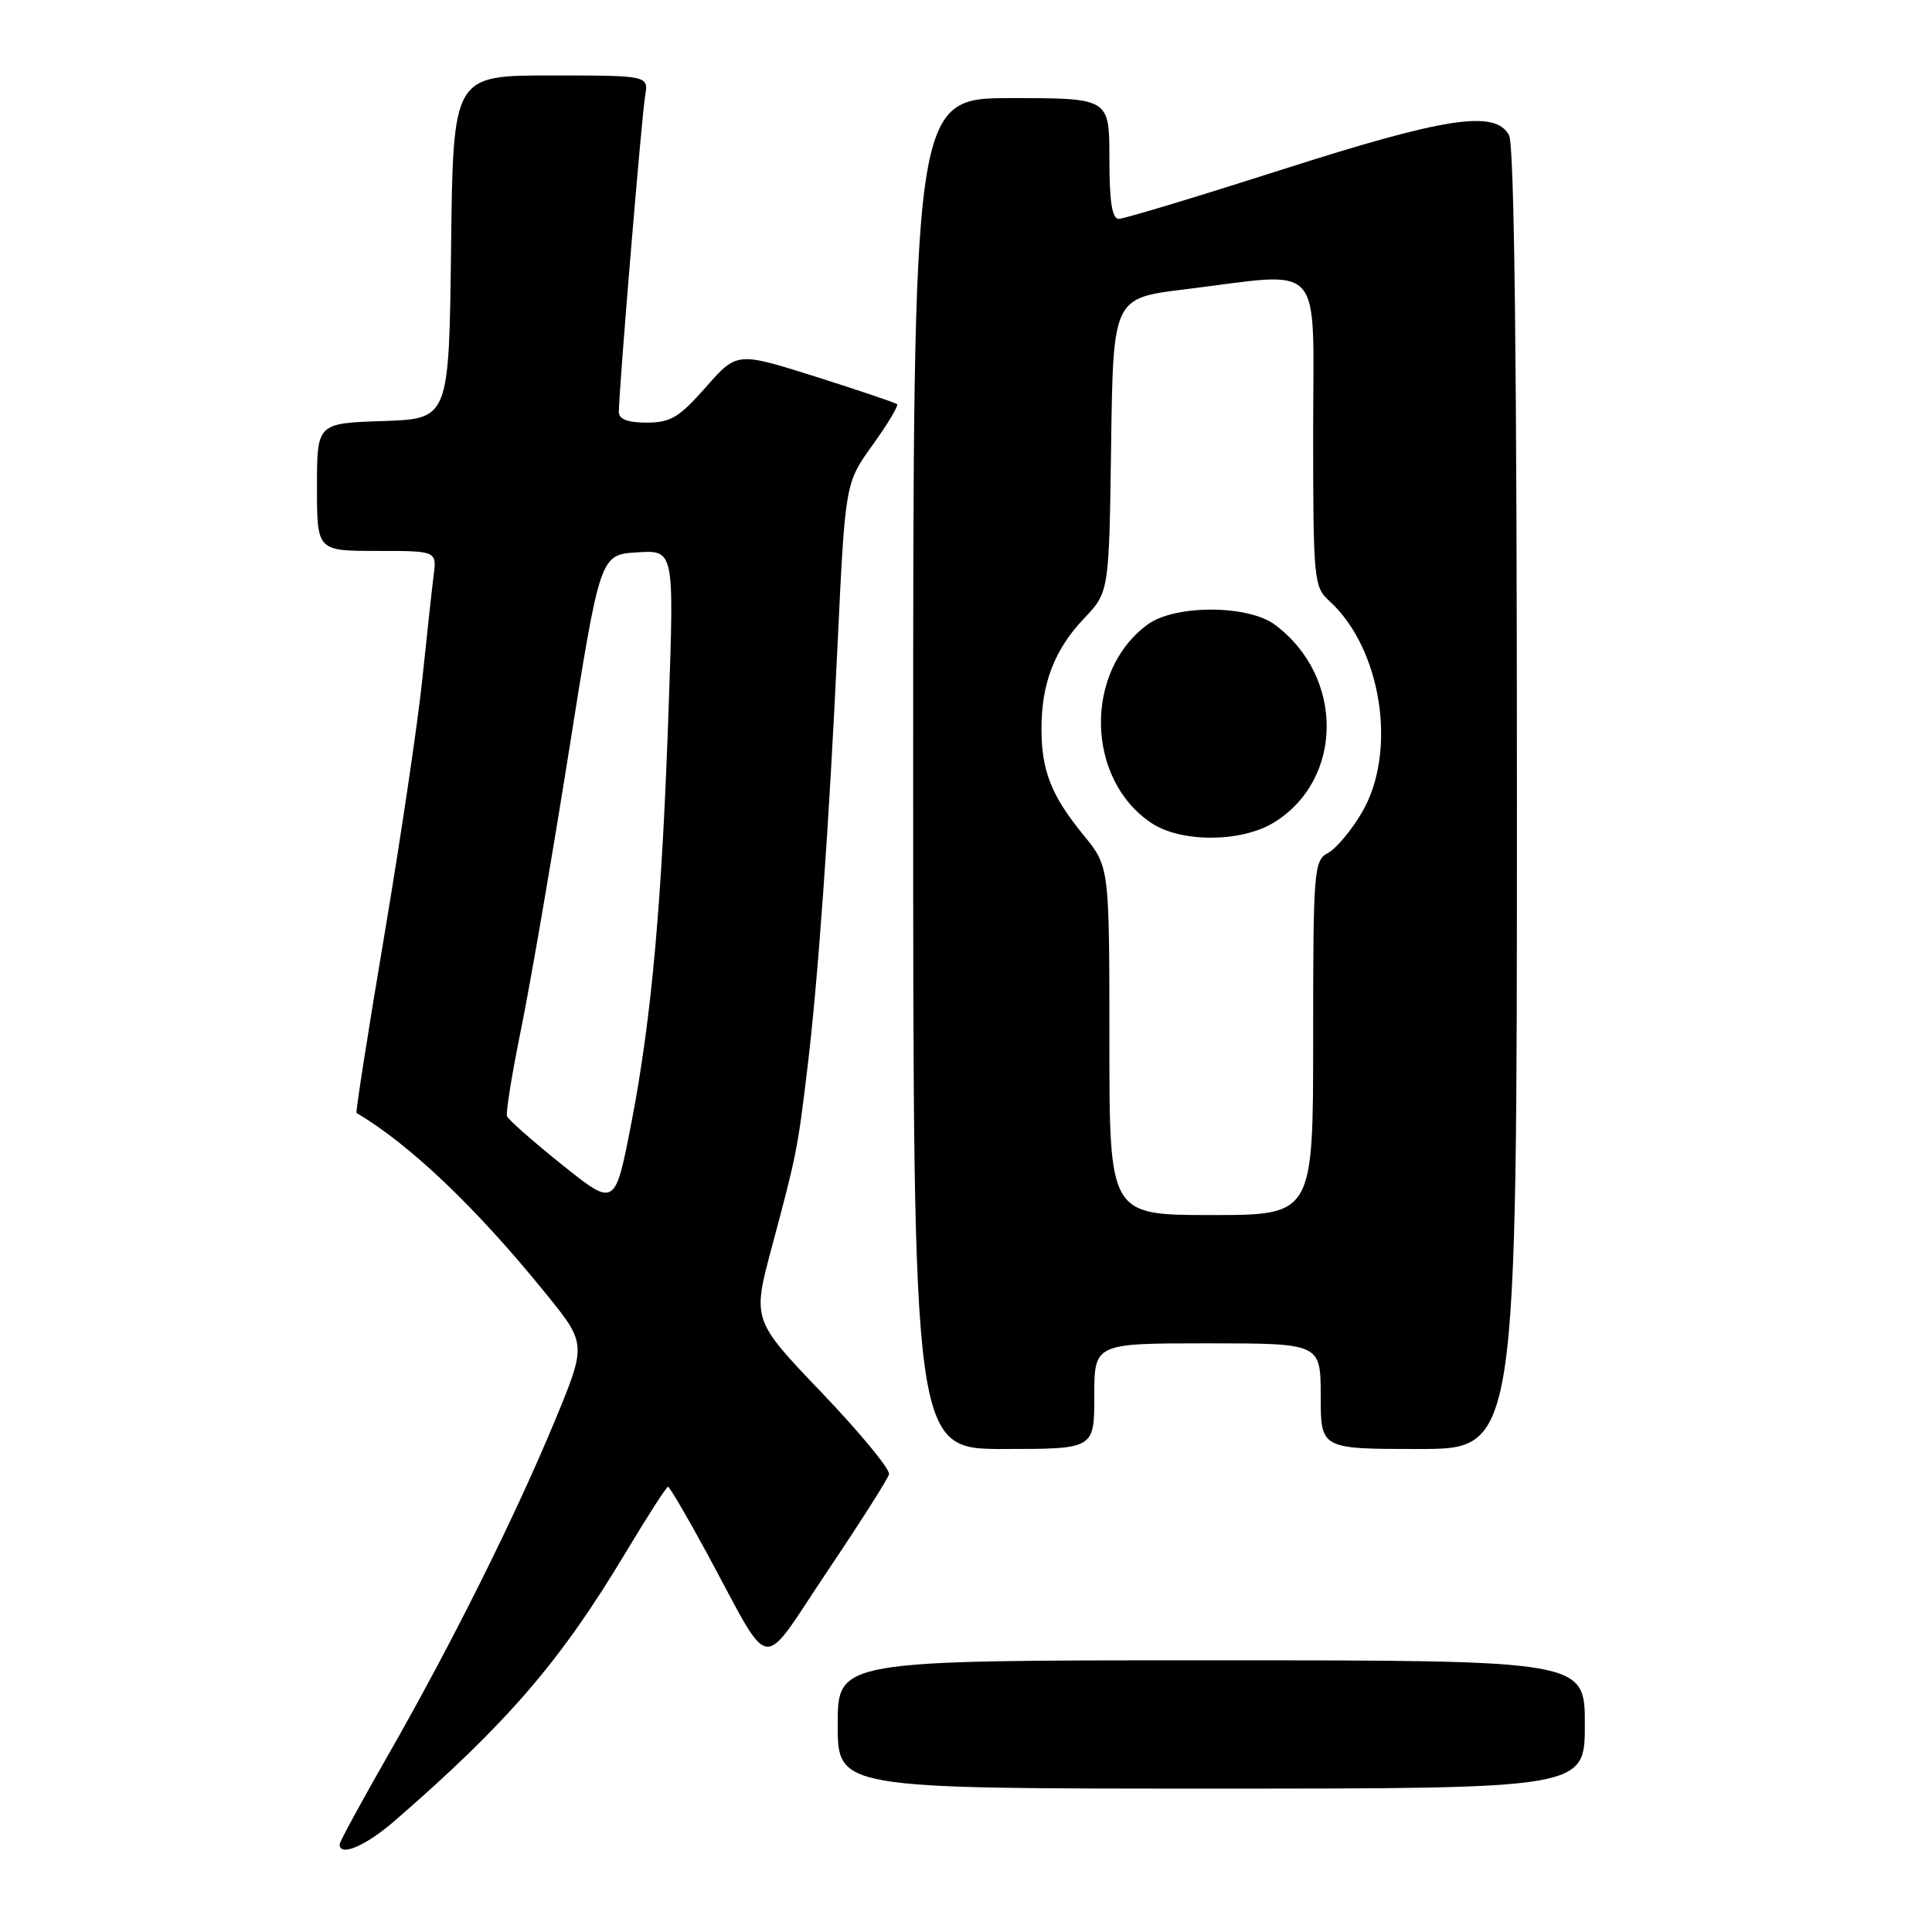 <?xml version="1.0" encoding="UTF-8" standalone="no"?>
<!DOCTYPE svg PUBLIC "-//W3C//DTD SVG 1.1//EN" "http://www.w3.org/Graphics/SVG/1.1/DTD/svg11.dtd" >
<svg xmlns="http://www.w3.org/2000/svg" xmlns:xlink="http://www.w3.org/1999/xlink" version="1.1" viewBox="0 0 256 256">
 <g >
 <path fill="currentColor"
d=" M 52.25 241.31 C 67.24 228.30 74.24 220.17 82.89 205.75 C 85.77 200.94 88.31 197.00 88.51 197.00 C 88.72 197.00 91.03 200.94 93.64 205.75 C 102.48 222.05 100.52 221.75 109.59 208.26 C 113.94 201.79 117.64 195.98 117.80 195.35 C 117.97 194.71 113.96 189.85 108.90 184.55 C 99.68 174.91 99.68 174.91 102.28 165.21 C 105.53 153.08 105.67 152.37 106.93 142.00 C 108.38 130.12 109.81 110.15 110.99 85.25 C 112.00 64.00 112.00 64.00 115.63 58.96 C 117.62 56.18 119.08 53.76 118.87 53.56 C 118.67 53.37 113.81 51.73 108.07 49.91 C 97.65 46.62 97.65 46.62 93.52 51.31 C 90.00 55.31 88.85 56.00 85.70 56.00 C 83.19 56.00 82.00 55.55 82.00 54.60 C 82.00 51.76 85.02 15.41 85.48 12.75 C 85.95 10.00 85.95 10.00 72.99 10.00 C 60.04 10.00 60.04 10.00 59.77 32.75 C 59.50 55.50 59.50 55.50 50.75 55.79 C 42.00 56.08 42.00 56.08 42.00 64.54 C 42.00 73.00 42.00 73.00 49.94 73.00 C 57.87 73.00 57.87 73.00 57.46 76.25 C 57.23 78.04 56.56 84.22 55.96 90.00 C 55.36 95.78 53.10 111.03 50.93 123.91 C 48.76 136.79 47.10 147.39 47.24 147.47 C 54.33 151.67 63.06 159.98 72.23 171.29 C 77.74 178.07 77.74 178.07 73.51 188.29 C 68.26 200.97 59.74 218.04 51.38 232.64 C 47.87 238.77 45.00 244.06 45.00 244.39 C 45.00 246.07 48.45 244.60 52.25 241.31 Z  M 210.00 228.50 C 210.00 220.00 210.00 220.00 160.50 220.00 C 111.00 220.00 111.00 220.00 111.00 228.50 C 111.00 237.00 111.00 237.00 160.50 237.00 C 210.00 237.00 210.00 237.00 210.00 228.50 Z  M 145.00 185.00 C 145.00 178.00 145.00 178.00 160.00 178.00 C 175.00 178.00 175.00 178.00 175.00 185.00 C 175.00 192.00 175.00 192.00 188.00 192.00 C 201.00 192.00 201.00 192.00 201.00 105.93 C 201.00 48.52 200.66 19.22 199.96 17.93 C 198.14 14.52 191.62 15.51 169.79 22.50 C 158.63 26.07 148.94 29.00 148.25 29.00 C 147.35 29.00 147.00 26.73 147.00 21.00 C 147.00 13.00 147.00 13.00 134.00 13.00 C 121.00 13.00 121.00 13.00 121.00 102.50 C 121.00 192.00 121.00 192.00 133.00 192.00 C 145.00 192.00 145.00 192.00 145.00 185.00 Z  M 74.50 154.35 C 70.65 151.27 67.36 148.37 67.18 147.91 C 67.00 147.45 67.85 142.22 69.06 136.29 C 70.27 130.35 73.12 113.80 75.39 99.50 C 79.52 73.50 79.52 73.50 84.42 73.19 C 89.32 72.88 89.32 72.88 88.62 93.19 C 87.73 119.44 86.36 134.81 83.67 148.73 C 81.50 159.96 81.50 159.96 74.50 154.35 Z  M 147.00 137.92 C 147.00 114.84 147.00 114.84 143.56 110.64 C 139.32 105.46 138.00 102.13 138.00 96.58 C 138.00 90.56 139.73 86.07 143.61 81.98 C 146.96 78.46 146.96 78.46 147.23 58.98 C 147.50 39.50 147.50 39.50 157.00 38.34 C 175.76 36.04 174.00 34.07 174.00 57.35 C 174.00 76.77 174.10 77.78 176.11 79.60 C 183.07 85.89 185.20 99.57 180.47 107.64 C 179.08 110.02 177.05 112.44 175.97 113.02 C 174.10 114.02 174.00 115.22 174.00 137.54 C 174.00 161.00 174.00 161.00 160.50 161.00 C 147.00 161.00 147.00 161.00 147.00 137.92 Z  M 168.76 109.01 C 178.07 103.33 178.15 89.62 168.92 82.77 C 165.35 80.13 155.69 80.11 152.08 82.74 C 143.59 88.94 143.87 103.32 152.61 109.08 C 156.54 111.67 164.45 111.63 168.76 109.01 Z "/>
</g>
</svg>